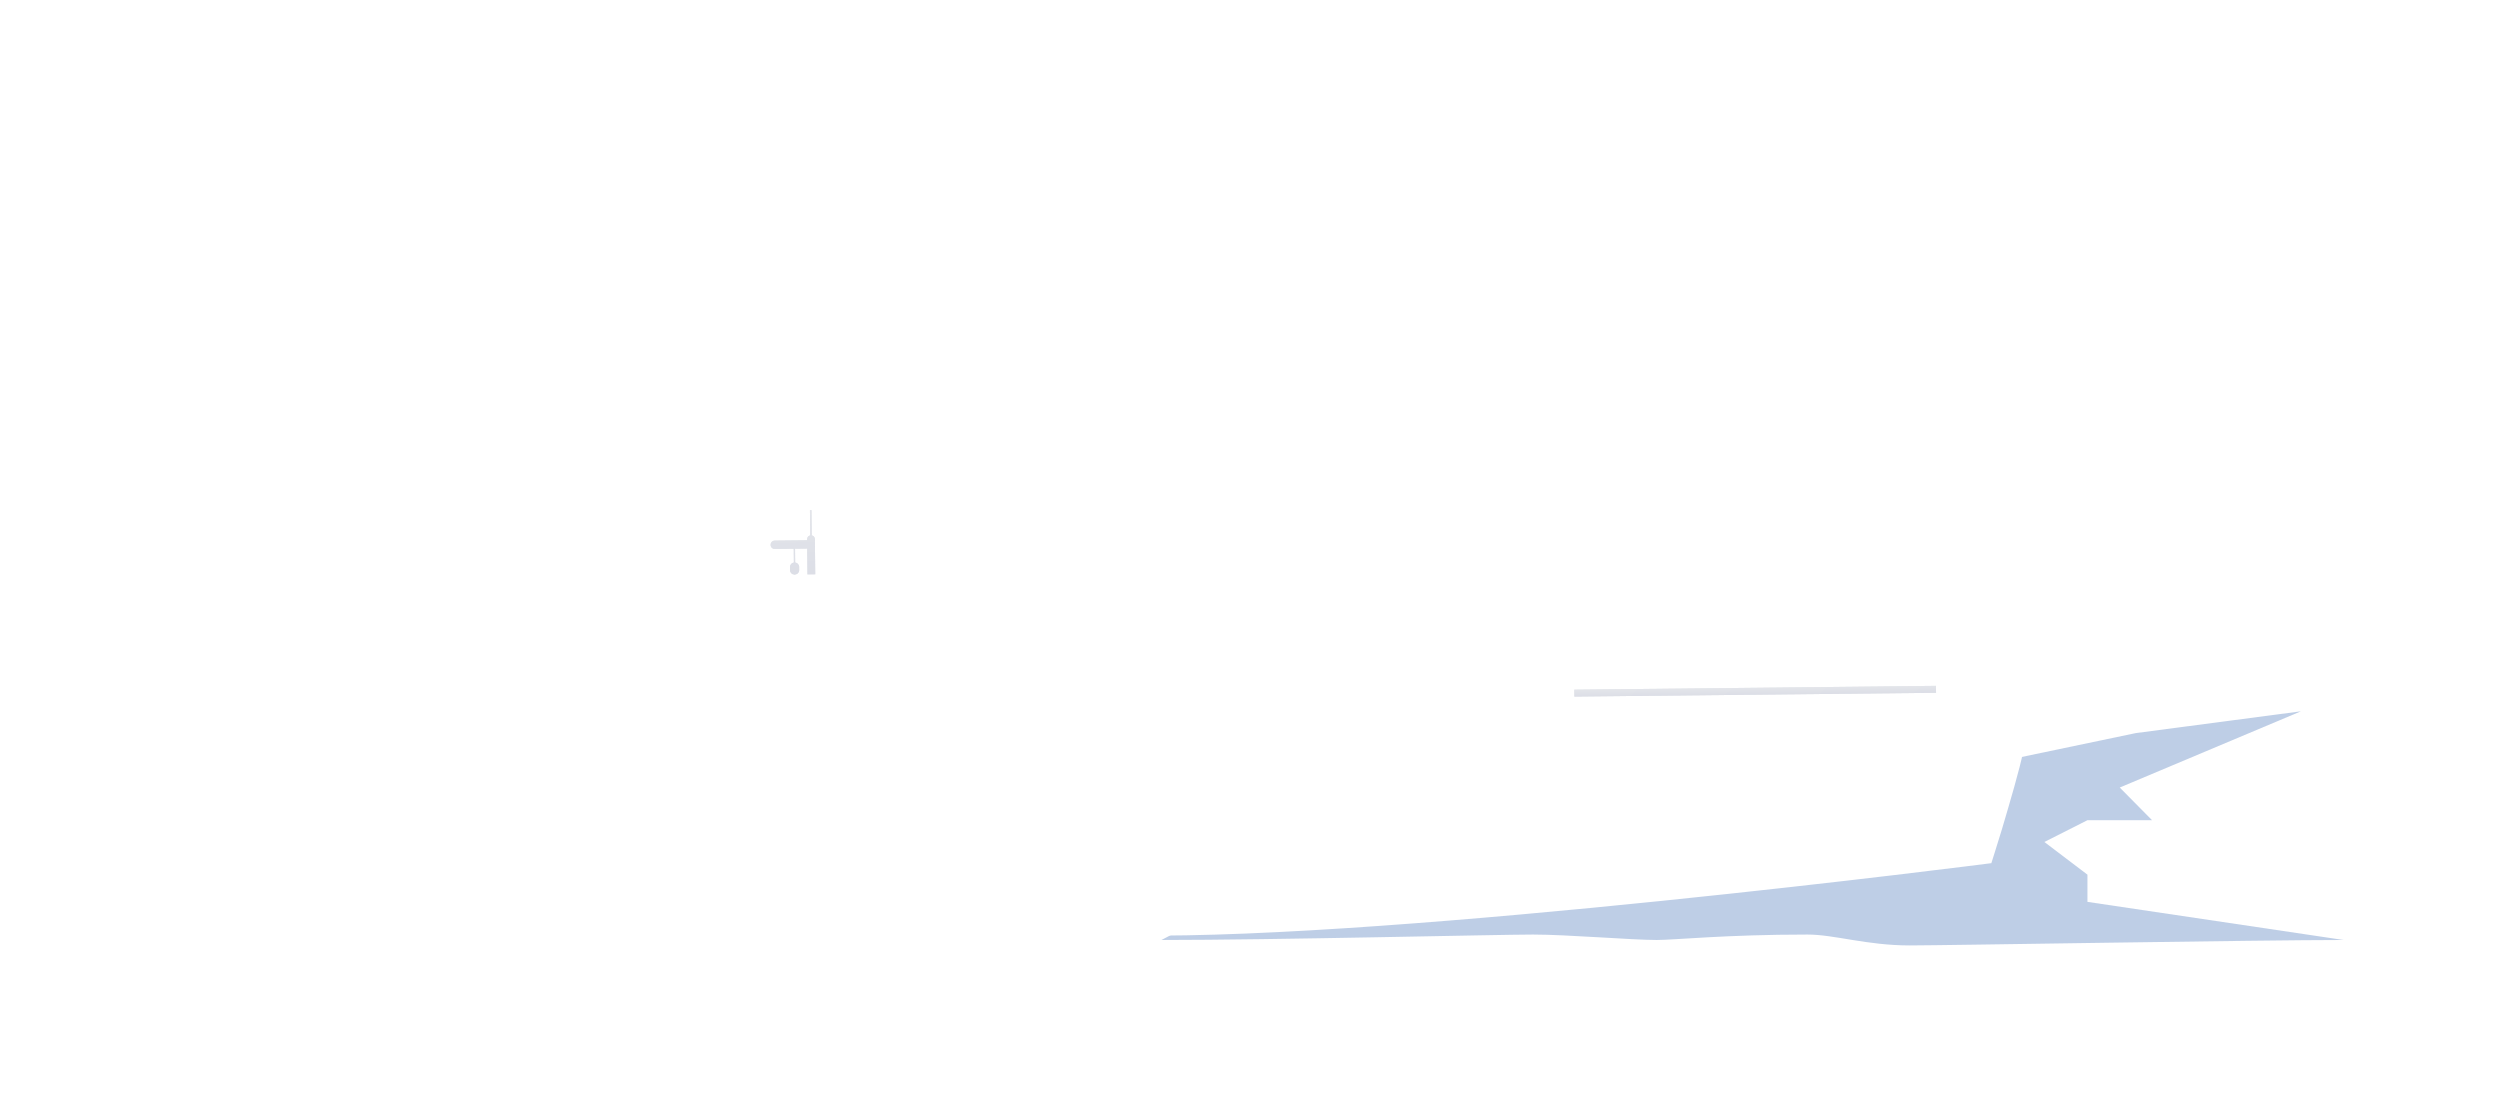 <svg width="239" height="105" viewBox="0 0 239 105" fill="none" xmlns="http://www.w3.org/2000/svg">
<g filter="url(#filter0_d)">
<path d="M73.57 53.993L75.388 53.974L75.402 55.297C75.193 55.328 75.03 55.505 75.032 55.724L75.035 56.03C75.038 56.249 75.205 56.422 75.414 56.449L75.414 56.464L75.541 56.462L75.541 56.448C75.749 56.416 75.913 56.24 75.911 56.021L75.907 55.715C75.905 55.496 75.738 55.322 75.528 55.295L75.515 53.973L76.677 53.961L76.679 54.184L76.688 55.05L76.703 56.45L77.447 56.442L77.432 55.042L77.423 54.177L77.411 53.053C77.409 52.874 77.276 52.734 77.111 52.702L77.085 50.285L76.939 50.287L76.965 52.703C76.795 52.739 76.67 52.886 76.672 53.061L76.673 53.168L73.571 53.201C73.352 53.203 73.179 53.38 73.181 53.599C73.174 53.823 73.351 53.996 73.57 53.993Z" fill="white"/>
<path d="M192.917 73.399C192.917 73.394 192.916 73.384 192.921 73.379C192.94 73.277 192.958 73.18 192.972 73.092C193.008 72.829 192.674 73.012 191.645 73.159C190.639 73.282 183.581 73.244 183.581 73.244C183.581 73.244 183.56 71.231 183.538 69.101C183.53 68.318 183.637 67.869 183.637 67.869L146.253 68.263L144.733 60.176L144.724 59.286L138.314 57.009L136.421 54.587L136.33 49.195L136.038 49.198L136.057 54.222L136.057 54.227L136.077 58.925L135.562 59.387L135.571 60.277L135.656 68.379L133.808 68.399L131.366 72.024L95.801 72.398L95.725 65.133L97.013 65.119L97 63.85L95.731 62.029L95.692 62.03L95.691 61.928L95.409 61.926L95.365 57.758L96.27 57.749C96.27 57.749 96.305 55.127 96.238 54.753C96.171 54.379 95.324 53.858 95.324 53.858L92.263 54.673L93.709 49.716C94.083 49.669 94.986 49.936 95.209 50.284C95.485 50.714 96.602 51.004 96.875 51.025C97.147 51.052 96.999 49.886 97.078 49.53C97.157 49.174 97.585 48.737 97.289 48.769C96.992 48.801 96.279 48.483 95.925 48.132C95.566 47.785 94.807 47.711 94.534 47.684C94.476 47.68 94.407 47.632 94.343 47.57L96.892 38.822L97.019 38.86C97.214 38.921 97.422 38.816 97.493 38.621C97.757 38.696 98.03 38.781 98.328 38.87C102.646 40.196 135.674 49.236 136.005 49.324L136.047 49.168C135.716 49.079 102.688 40.04 98.374 38.714C98.062 38.62 97.784 38.531 97.516 38.451C97.5 38.305 97.401 38.18 97.254 38.128L96.649 37.935C96.493 37.888 96.333 37.943 96.237 38.065C94.915 37.676 94.364 37.535 94.13 37.494C94.013 37.461 93.838 37.453 93.605 37.514C93.091 37.646 91.013 38.879 90.27 40.876C90.326 35.589 90.51 18.427 90.545 16.632C90.603 16.131 90.357 16.386 90.357 16.386L89.761 42.01L89.047 42.017L87.659 49.785L87.494 49.753L85.53 49.379L85.524 48.801C86.297 48.773 86.913 48.134 86.904 47.351C86.896 46.559 86.247 45.923 85.455 45.932C84.662 45.94 84.027 46.589 84.035 47.382C84.043 48.14 84.638 48.757 85.388 48.797L85.392 49.245L85.338 49.148C85.338 49.148 84.34 49.129 84.122 49.161C83.903 49.192 84.098 49.662 84.098 49.662L85.285 49.65L87.495 50.74L87.095 52.977C86.832 52.994 86.069 53.046 85.787 53.049C85.442 53.052 85.641 53.955 85.553 54.33C84.449 54.366 82.313 54.301 81.384 54.272L81.378 53.713L81.694 53.71C82.01 53.706 82.266 53.48 82.263 53.203L82.256 52.532C82.253 52.254 81.993 52.033 81.677 52.037L81.36 52.04L80.743 52.047L80.76 53.715L80.789 56.419L75.264 56.477C74.987 56.48 74.766 56.706 74.769 56.983L74.797 59.648L74.82 61.875L57.174 61.837L56.995 44.806L56.829 44.808L56.758 61.618L56.019 61.626L55.706 41.114L55.37 41.117L55.397 61.632L55.202 61.634C55.134 61.635 55.076 61.694 55.077 61.762C55.078 61.83 55.137 61.888 55.205 61.887L55.399 61.885L55.408 67.299C51.462 67.238 48.578 67.191 47.828 67.169C45.323 67.108 43.587 65.322 42.991 64.608C42.981 64.594 42.967 64.579 42.957 64.57C42.917 64.522 42.883 64.478 42.858 64.444C42.858 64.439 42.853 64.435 42.848 64.435C42.789 64.358 42.76 64.314 42.76 64.314L17.511 63.768L15.543 61.58L15.509 58.375C15.644 58.291 15.735 58.14 15.733 57.965C15.73 57.697 15.514 57.485 15.246 57.488C14.979 57.491 14.767 57.707 14.77 57.975C14.772 58.15 14.866 58.295 15.003 58.381L15.037 61.629L14.999 61.664L15.038 61.707L15.059 63.716L14.869 63.713C15.371 64.233 15.853 64.748 16.325 65.254C16.419 65.355 16.512 65.456 16.606 65.552C17.048 66.029 17.477 66.501 17.89 66.964C17.993 67.08 18.092 67.191 18.19 67.306C18.559 67.725 18.924 68.14 19.273 68.55C19.357 68.646 19.441 68.747 19.524 68.844C19.864 69.244 20.194 69.634 20.515 70.025C20.633 70.165 20.746 70.305 20.86 70.444C24.91 75.406 27.37 79.452 28.64 82.342C28.68 82.434 28.715 82.521 28.755 82.613C28.825 82.782 28.895 82.952 28.96 83.112C28.995 83.199 29.03 83.281 29.06 83.364C29.15 83.601 29.23 83.829 29.305 84.047C30.577 87.954 32.48 87.598 37.074 87.885C41.669 88.172 82.34 90.546 107.762 90.949C133.184 91.353 189.882 84.039 189.882 84.039C189.882 84.039 190.018 83.609 190.235 82.921C190.244 82.892 190.254 82.858 190.263 82.829C190.437 82.282 190.654 81.584 190.889 80.813C190.893 80.803 190.893 80.789 190.898 80.779C191.645 78.257 192.626 74.934 192.917 73.399ZM138.13 57.069L138.226 56.981L137.763 57.394L136.414 54.894L136.414 54.874L138.13 57.069ZM136.444 56.392L136.785 58.285L136.94 58.147L136.428 55.307L136.428 55.283L137.633 57.522L137.667 57.493L136.482 58.556L136.444 56.392ZM131.074 72.45L130.513 73.283L130.389 73.469L128.57 73.498L128.559 72.477L131.074 72.45ZM127.961 72.483L127.972 73.509L124.451 73.566L124.44 72.52L127.961 72.483ZM123.837 72.526L123.848 73.572L120.328 73.628L120.316 72.558L123.837 72.521L123.837 72.526ZM119.713 72.57L119.725 73.639L116.204 73.696L116.192 72.607L119.713 72.57ZM115.589 72.613L115.601 73.707L112.08 73.764L112.068 72.65L115.589 72.613ZM91.726 46.586L90.558 46.544L90.543 45.572L91.725 46.075L91.726 46.586ZM91.936 46.17L93.02 46.635L91.935 46.598L91.936 46.17ZM90.561 46.797L91.724 46.839L91.725 47.378C91.599 47.419 91.507 47.536 91.509 47.677L91.511 47.862C91.512 47.998 91.606 48.114 91.728 48.157L91.751 52.684C91.572 52.735 91.437 52.897 91.439 53.091L91.445 53.621C91.447 53.811 91.58 53.97 91.756 54.022L91.759 54.795L90.692 55.079L90.561 46.797ZM91.977 54.744L91.975 54.029C92.11 53.994 92.221 53.895 92.269 53.769L91.982 54.744L91.977 54.744ZM90.129 55.236L88.067 52.018L90.147 51.865L90.202 55.215L90.129 55.236ZM89.756 55.337L87.025 56.066L87.724 52.172L89.756 55.337ZM111.46 72.657L111.472 73.775L107.951 73.832L107.939 72.694L111.46 72.657ZM107.336 72.7L107.348 73.843L103.828 73.899L103.815 72.737L107.336 72.7ZM103.212 72.743L103.225 73.911L99.704 73.967L99.691 72.781L103.212 72.743ZM99.088 72.787L99.101 73.974L95.814 74.028L95.801 72.822L99.088 72.787ZM94.141 47.338C93.964 47.092 93.81 46.812 93.81 46.812L92.47 53.071L92.273 53.744C92.287 53.705 92.297 53.661 92.296 53.617L92.291 53.087C92.288 52.893 92.151 52.729 91.97 52.682L91.947 48.149C92.063 48.099 92.14 47.987 92.138 47.855L92.136 47.671C92.135 47.539 92.056 47.428 91.944 47.386L91.943 46.846L93.689 46.905L93.694 46.905C93.753 46.905 93.801 46.865 93.815 46.807C93.829 46.748 93.799 46.69 93.74 46.666L91.938 45.898L91.924 43.252C92.094 43.187 92.213 42.991 92.211 42.762L92.206 42.271L92.828 42.265L92.823 41.764L92.371 41.769L93.783 37.799C93.827 37.779 93.87 37.76 93.914 37.74C94.24 37.775 94.893 37.895 96.156 38.236C96.129 38.417 96.228 38.6 96.409 38.657L96.648 38.732L94.141 47.338ZM93.459 37.968L92.33 41.146L91.917 41.151L91.906 39.215C92.276 38.778 92.787 38.34 93.459 37.968ZM91.69 39.475L91.698 41.153L90.852 41.162C90.852 41.162 91.014 40.367 91.69 39.475ZM91.394 42.28L91.399 42.771C91.401 43.009 91.535 43.207 91.71 43.259L91.723 45.807L90.54 45.304L90.489 42.294L91.394 42.285L91.394 42.28ZM89.446 42.509L89.99 42.504L90.057 46.54L88.743 46.456L89.446 42.509ZM88.118 49.95L88.708 46.817L89.959 46.896L88.068 50.238L88.118 49.95ZM87.87 51.334L90.072 47.44L90.139 51.495L87.835 51.665L87.815 51.636L87.87 51.334ZM55.997 61.879L56.318 61.876L56.376 67.317C56.278 67.314 56.181 67.315 56.084 67.311L55.997 61.879ZM15.516 62.276L16.849 63.755L15.531 63.725L15.516 62.276Z" fill="white"/>
<path d="M184.587 67.086L150.014 67.45L150.021 68.111L184.594 67.747L184.587 67.086Z" fill="white"/>
<path d="M182.576 92.384C185.87 92.384 215.986 91.863 224.049 91.863L199.56 88.219L199.56 85.617L195.443 82.493L199.56 80.411L205.736 80.411L202.648 77.288L219.971 70L204.192 72.082L189.267 75.205L169.195 83.534C166.45 83.361 159.931 83.118 155.814 83.534C150.668 84.055 150.153 85.617 147.065 85.617L135.742 85.617L122.876 85.617L111.039 91.863C121.675 91.863 143.256 91.343 146.55 91.343C149.844 91.343 155.986 91.863 158.387 91.863C160.103 91.863 164.975 91.343 172.798 91.343C175.371 91.343 178.459 92.384 182.576 92.384Z" fill="#BECEE6"/>
<path d="M74.061 54.475L75.88 54.456L75.894 55.778C75.685 55.81 75.521 55.986 75.524 56.205L75.527 56.512C75.529 56.73 75.696 56.904 75.906 56.931L75.906 56.945L76.032 56.944L76.032 56.929C76.241 56.898 76.404 56.721 76.402 56.502L76.399 56.196C76.397 55.977 76.229 55.804 76.02 55.777L76.006 54.455L77.168 54.442L77.17 54.666L77.18 55.531L77.194 56.932L77.938 56.924L77.923 55.523L77.914 54.658L77.903 53.535C77.901 53.355 77.768 53.215 77.602 53.183L77.577 50.767L77.431 50.768L77.456 53.185C77.287 53.221 77.162 53.368 77.163 53.543L77.165 53.65L74.063 53.682C73.844 53.685 73.671 53.861 73.673 54.08C73.665 54.304 73.842 54.477 74.061 54.475Z" fill="#E3E5EA"/>
<path d="M74.061 54.475L75.88 54.456L75.894 55.778C75.685 55.81 75.521 55.986 75.524 56.205L75.527 56.512C75.529 56.73 75.696 56.904 75.906 56.931L75.906 56.945L76.032 56.944L76.032 56.929C76.241 56.898 76.404 56.721 76.402 56.502L76.399 56.196C76.397 55.977 76.229 55.804 76.02 55.777L76.006 54.455L77.168 54.442L77.17 54.666L77.18 55.531L77.194 56.932L77.938 56.924L77.923 55.523L77.914 54.658L77.903 53.535C77.901 53.355 77.768 53.215 77.602 53.183L77.577 50.767L77.431 50.768L77.456 53.185C77.287 53.221 77.162 53.368 77.163 53.543L77.165 53.65L74.063 53.682C73.844 53.685 73.671 53.861 73.673 54.08C73.665 54.304 73.842 54.477 74.061 54.475Z" fill="url(#paint0_linear)"/>
<path d="M193.407 73.879C193.407 73.874 193.407 73.864 193.412 73.859C193.43 73.757 193.449 73.66 193.463 73.572C193.499 73.309 193.165 73.492 192.135 73.639C191.13 73.762 184.072 73.724 184.072 73.724C184.072 73.724 184.051 71.711 184.029 69.581C184.02 68.798 184.127 68.349 184.127 68.349L146.744 68.743L145.224 60.656L145.215 59.766L138.805 57.489L136.911 55.068L136.821 49.675L136.529 49.678L136.548 54.702L136.548 54.706L136.568 59.405L136.052 59.867L136.062 60.757L136.147 68.859L134.299 68.879L131.857 72.504L96.292 72.878L96.216 65.613L97.504 65.599L97.491 64.33L96.222 62.51L96.183 62.51L96.182 62.408L95.9 62.406L95.856 58.238L96.76 58.229C96.76 58.229 96.796 55.607 96.729 55.233C96.662 54.859 95.815 54.338 95.815 54.338L92.754 55.153L94.2 50.196C94.574 50.149 95.477 50.416 95.699 50.764C95.976 51.194 97.093 51.484 97.366 51.505C97.638 51.532 97.49 50.366 97.569 50.01C97.648 49.654 98.076 49.217 97.78 49.249C97.483 49.281 96.77 48.963 96.416 48.612C96.057 48.265 95.298 48.191 95.025 48.164C94.967 48.16 94.898 48.112 94.834 48.05L97.383 39.302L97.51 39.34C97.705 39.401 97.913 39.297 97.984 39.101C98.247 39.176 98.521 39.261 98.818 39.35C103.137 40.676 136.164 49.715 136.496 49.804L136.538 49.648C136.206 49.559 103.179 40.52 98.865 39.194C98.553 39.1 98.275 39.011 98.007 38.931C97.99 38.785 97.892 38.66 97.745 38.608L97.14 38.415C96.984 38.368 96.824 38.423 96.728 38.545C95.406 38.156 94.855 38.016 94.621 37.974C94.504 37.941 94.329 37.934 94.096 37.994C93.582 38.126 91.503 39.359 90.761 41.356C90.817 36.069 91.001 18.907 91.036 17.112C91.094 16.611 90.848 16.866 90.848 16.866L90.252 42.49L89.537 42.498L88.15 50.265L87.985 50.233L86.021 49.859L86.014 49.281C86.787 49.253 87.403 48.614 87.395 47.831C87.387 47.039 86.738 46.403 85.945 46.412C85.153 46.42 84.517 47.069 84.526 47.861C84.534 48.62 85.129 49.236 85.878 49.277L85.883 49.725L85.829 49.628C85.829 49.628 84.831 49.609 84.613 49.641C84.394 49.672 84.589 50.142 84.589 50.142L85.775 50.129L87.985 51.22L87.586 53.457C87.323 53.474 86.56 53.526 86.278 53.529C85.933 53.532 86.132 54.435 86.043 54.81C84.94 54.846 82.804 54.781 81.875 54.752L81.869 54.193L82.185 54.19C82.501 54.186 82.756 53.96 82.754 53.683L82.746 53.011C82.743 52.734 82.483 52.513 82.167 52.517L81.851 52.52L81.234 52.526L81.251 54.194L81.28 56.898L75.755 56.957C75.478 56.96 75.256 57.186 75.259 57.463L75.287 60.128L75.311 62.355L57.665 62.317L57.485 45.286L57.32 45.288L57.249 62.098L56.51 62.106L56.197 41.594L55.861 41.597L55.887 62.112L55.693 62.114C55.625 62.115 55.567 62.174 55.568 62.242C55.568 62.31 55.627 62.368 55.696 62.367L55.89 62.365L55.898 67.778C51.953 67.718 49.069 67.67 48.319 67.649C45.814 67.588 44.078 65.802 43.482 65.088C43.472 65.074 43.458 65.059 43.448 65.05C43.408 65.001 43.374 64.958 43.349 64.924C43.349 64.919 43.344 64.915 43.339 64.915C43.28 64.838 43.25 64.794 43.25 64.794L18.002 64.248L16.033 62.06L15.999 58.855C16.135 58.771 16.226 58.62 16.224 58.444C16.221 58.177 16.005 57.965 15.737 57.968C15.47 57.971 15.258 58.187 15.261 58.455C15.263 58.63 15.357 58.775 15.494 58.861L15.528 62.109L15.489 62.144L15.529 62.187L15.55 64.196L15.36 64.193C15.862 64.713 16.344 65.228 16.816 65.734C16.91 65.835 17.003 65.936 17.096 66.032C17.539 66.509 17.967 66.981 18.381 67.444C18.484 67.56 18.583 67.671 18.681 67.786C19.05 68.205 19.415 68.62 19.764 69.03C19.848 69.126 19.932 69.227 20.015 69.324C20.355 69.724 20.685 70.114 21.005 70.505C21.124 70.645 21.237 70.784 21.35 70.924C25.401 75.886 27.86 79.932 29.131 82.822C29.171 82.914 29.206 83.001 29.246 83.093C29.316 83.263 29.386 83.432 29.451 83.592C29.485 83.679 29.52 83.761 29.55 83.844C29.64 84.081 29.721 84.309 29.796 84.527C31.068 88.434 32.971 88.078 37.565 88.365C42.159 88.653 82.831 91.026 108.253 91.429C133.675 91.833 190.373 84.519 190.373 84.519C190.373 84.519 190.509 84.089 190.726 83.401C190.735 83.372 190.744 83.338 190.754 83.308C190.928 82.762 191.144 82.064 191.379 81.293C191.384 81.283 191.384 81.269 191.389 81.259C192.136 78.737 193.117 75.414 193.407 73.879ZM138.62 57.55L138.717 57.461L138.254 57.874L136.905 55.374L136.905 55.355L138.62 57.55ZM136.935 56.872L137.276 58.765L137.43 58.627L136.919 55.787L136.919 55.763L138.124 58.002L138.158 57.973L136.973 59.036L136.935 56.872ZM131.565 72.93L131.004 73.763L130.88 73.949L129.061 73.978L129.05 72.957L131.565 72.93ZM128.452 72.963L128.463 73.989L124.942 74.045L124.931 73L128.452 72.963ZM124.328 73.006L124.339 74.052L120.818 74.108L120.807 73.038L124.328 73.001L124.328 73.006ZM120.204 73.05L120.215 74.12L116.695 74.176L116.683 73.087L120.204 73.05ZM116.08 73.093L116.092 74.187L112.571 74.244L112.559 73.13L116.08 73.093ZM92.217 47.066L91.049 47.024L91.034 46.052L92.216 46.555L92.217 47.066ZM92.426 46.65L93.511 47.115L92.426 47.078L92.426 46.65ZM91.052 47.277L92.215 47.319L92.215 47.858C92.089 47.899 91.998 48.016 92 48.157L92.002 48.342C92.003 48.478 92.097 48.594 92.219 48.636L92.242 53.164C92.063 53.215 91.928 53.377 91.93 53.571L91.936 54.102C91.938 54.291 92.071 54.45 92.246 54.502L92.25 55.275L91.183 55.559L91.052 47.277ZM92.468 55.224L92.465 54.509C92.601 54.474 92.712 54.375 92.759 54.248L92.473 55.224L92.468 55.224ZM90.62 55.715L88.558 52.498L90.638 52.345L90.693 55.695L90.62 55.715ZM90.247 55.817L87.516 56.546L88.214 52.652L90.247 55.817ZM111.951 73.136L111.963 74.255L108.442 74.312L108.43 73.174L111.951 73.136ZM107.827 73.18L107.839 74.323L104.318 74.379L104.306 73.217L107.827 73.18ZM103.703 73.223L103.715 74.391L100.195 74.447L100.182 73.26L103.703 73.223ZM99.579 73.267L99.592 74.454L96.304 74.507L96.292 73.302L99.579 73.267ZM94.632 47.818C94.455 47.572 94.301 47.292 94.301 47.292L92.961 53.551L92.764 54.224C92.778 54.185 92.787 54.141 92.787 54.097L92.781 53.567C92.779 53.373 92.641 53.209 92.461 53.162L92.438 48.629C92.554 48.58 92.63 48.467 92.629 48.336L92.627 48.151C92.626 48.019 92.547 47.908 92.434 47.866L92.433 47.326L94.18 47.385L94.185 47.385C94.243 47.385 94.292 47.345 94.306 47.287C94.32 47.228 94.29 47.17 94.231 47.146L92.428 46.377L92.415 43.732C92.585 43.667 92.704 43.471 92.702 43.242L92.697 42.751L93.319 42.745L93.314 42.244L92.862 42.248L94.274 38.279C94.318 38.26 94.361 38.239 94.405 38.22C94.731 38.255 95.384 38.375 96.647 38.716C96.62 38.897 96.719 39.081 96.9 39.137L97.139 39.212L94.632 47.818ZM93.95 38.448L92.821 41.626L92.408 41.631L92.397 39.695C92.767 39.258 93.278 38.82 93.95 38.448ZM92.181 39.955L92.189 41.633L91.343 41.642C91.343 41.642 91.504 40.847 92.181 39.955ZM91.885 42.76L91.89 43.251C91.892 43.489 92.025 43.687 92.201 43.739L92.213 46.287L91.031 45.784L90.98 42.774L91.885 42.765L91.885 42.76ZM89.936 42.989L90.481 42.984L90.548 47.02L89.234 46.936L89.936 42.989ZM88.609 50.43L89.199 47.297L90.45 47.376L88.559 50.718L88.609 50.43ZM88.361 51.814L90.562 47.919L90.629 51.975L88.326 52.145L88.306 52.116L88.361 51.814ZM56.488 62.359L56.809 62.355L56.867 67.797C56.769 67.794 56.672 67.795 56.575 67.791L56.488 62.359ZM16.006 62.756L17.34 64.235L16.022 64.205L16.006 62.756Z" fill="white"/>
<path d="M185.078 67.567L150.506 67.932L150.512 68.593L185.085 68.229L185.078 67.567Z" fill="#E3E5EA"/>
<path d="M185.078 67.567L150.506 67.932L150.512 68.593L185.085 68.229L185.078 67.567Z" fill="url(#paint1_linear)"/>
</g>
<defs>
<filter id="filter0_d" x="0.77" y="0.321" width="237.279" height="104.062" filterUnits="userSpaceOnUse" color-interpolation-filters="sRGB">
<feFlood flood-opacity="0" result="BackgroundImageFix"/>
<feColorMatrix in="SourceAlpha" type="matrix" values="0 0 0 0 0 0 0 0 0 0 0 0 0 0 0 0 0 0 127 0"/>
<feOffset dy="-2"/>
<feGaussianBlur stdDeviation="7"/>
<feColorMatrix type="matrix" values="0 0 0 0 0 0 0 0 0 0 0 0 0 0 0 0 0 0 0.04 0"/>
<feBlend mode="normal" in2="BackgroundImageFix" result="effect1_dropShadow"/>
<feBlend mode="normal" in="SourceGraphic" in2="effect1_dropShadow" result="shape"/>
</filter>
<linearGradient id="paint0_linear" x1="75.756" y1="50.786" x2="75.821" y2="56.946" gradientUnits="userSpaceOnUse">
<stop stop-color="#E3E5EA"/>
<stop offset="1" stop-color="#DCDEE6"/>
</linearGradient>
<linearGradient id="paint1_linear" x1="167.792" y1="67.75" x2="167.799" y2="68.411" gradientUnits="userSpaceOnUse">
<stop stop-color="#E3E5EA"/>
<stop offset="1" stop-color="#DCDEE6"/>
</linearGradient>
</defs>
</svg>

